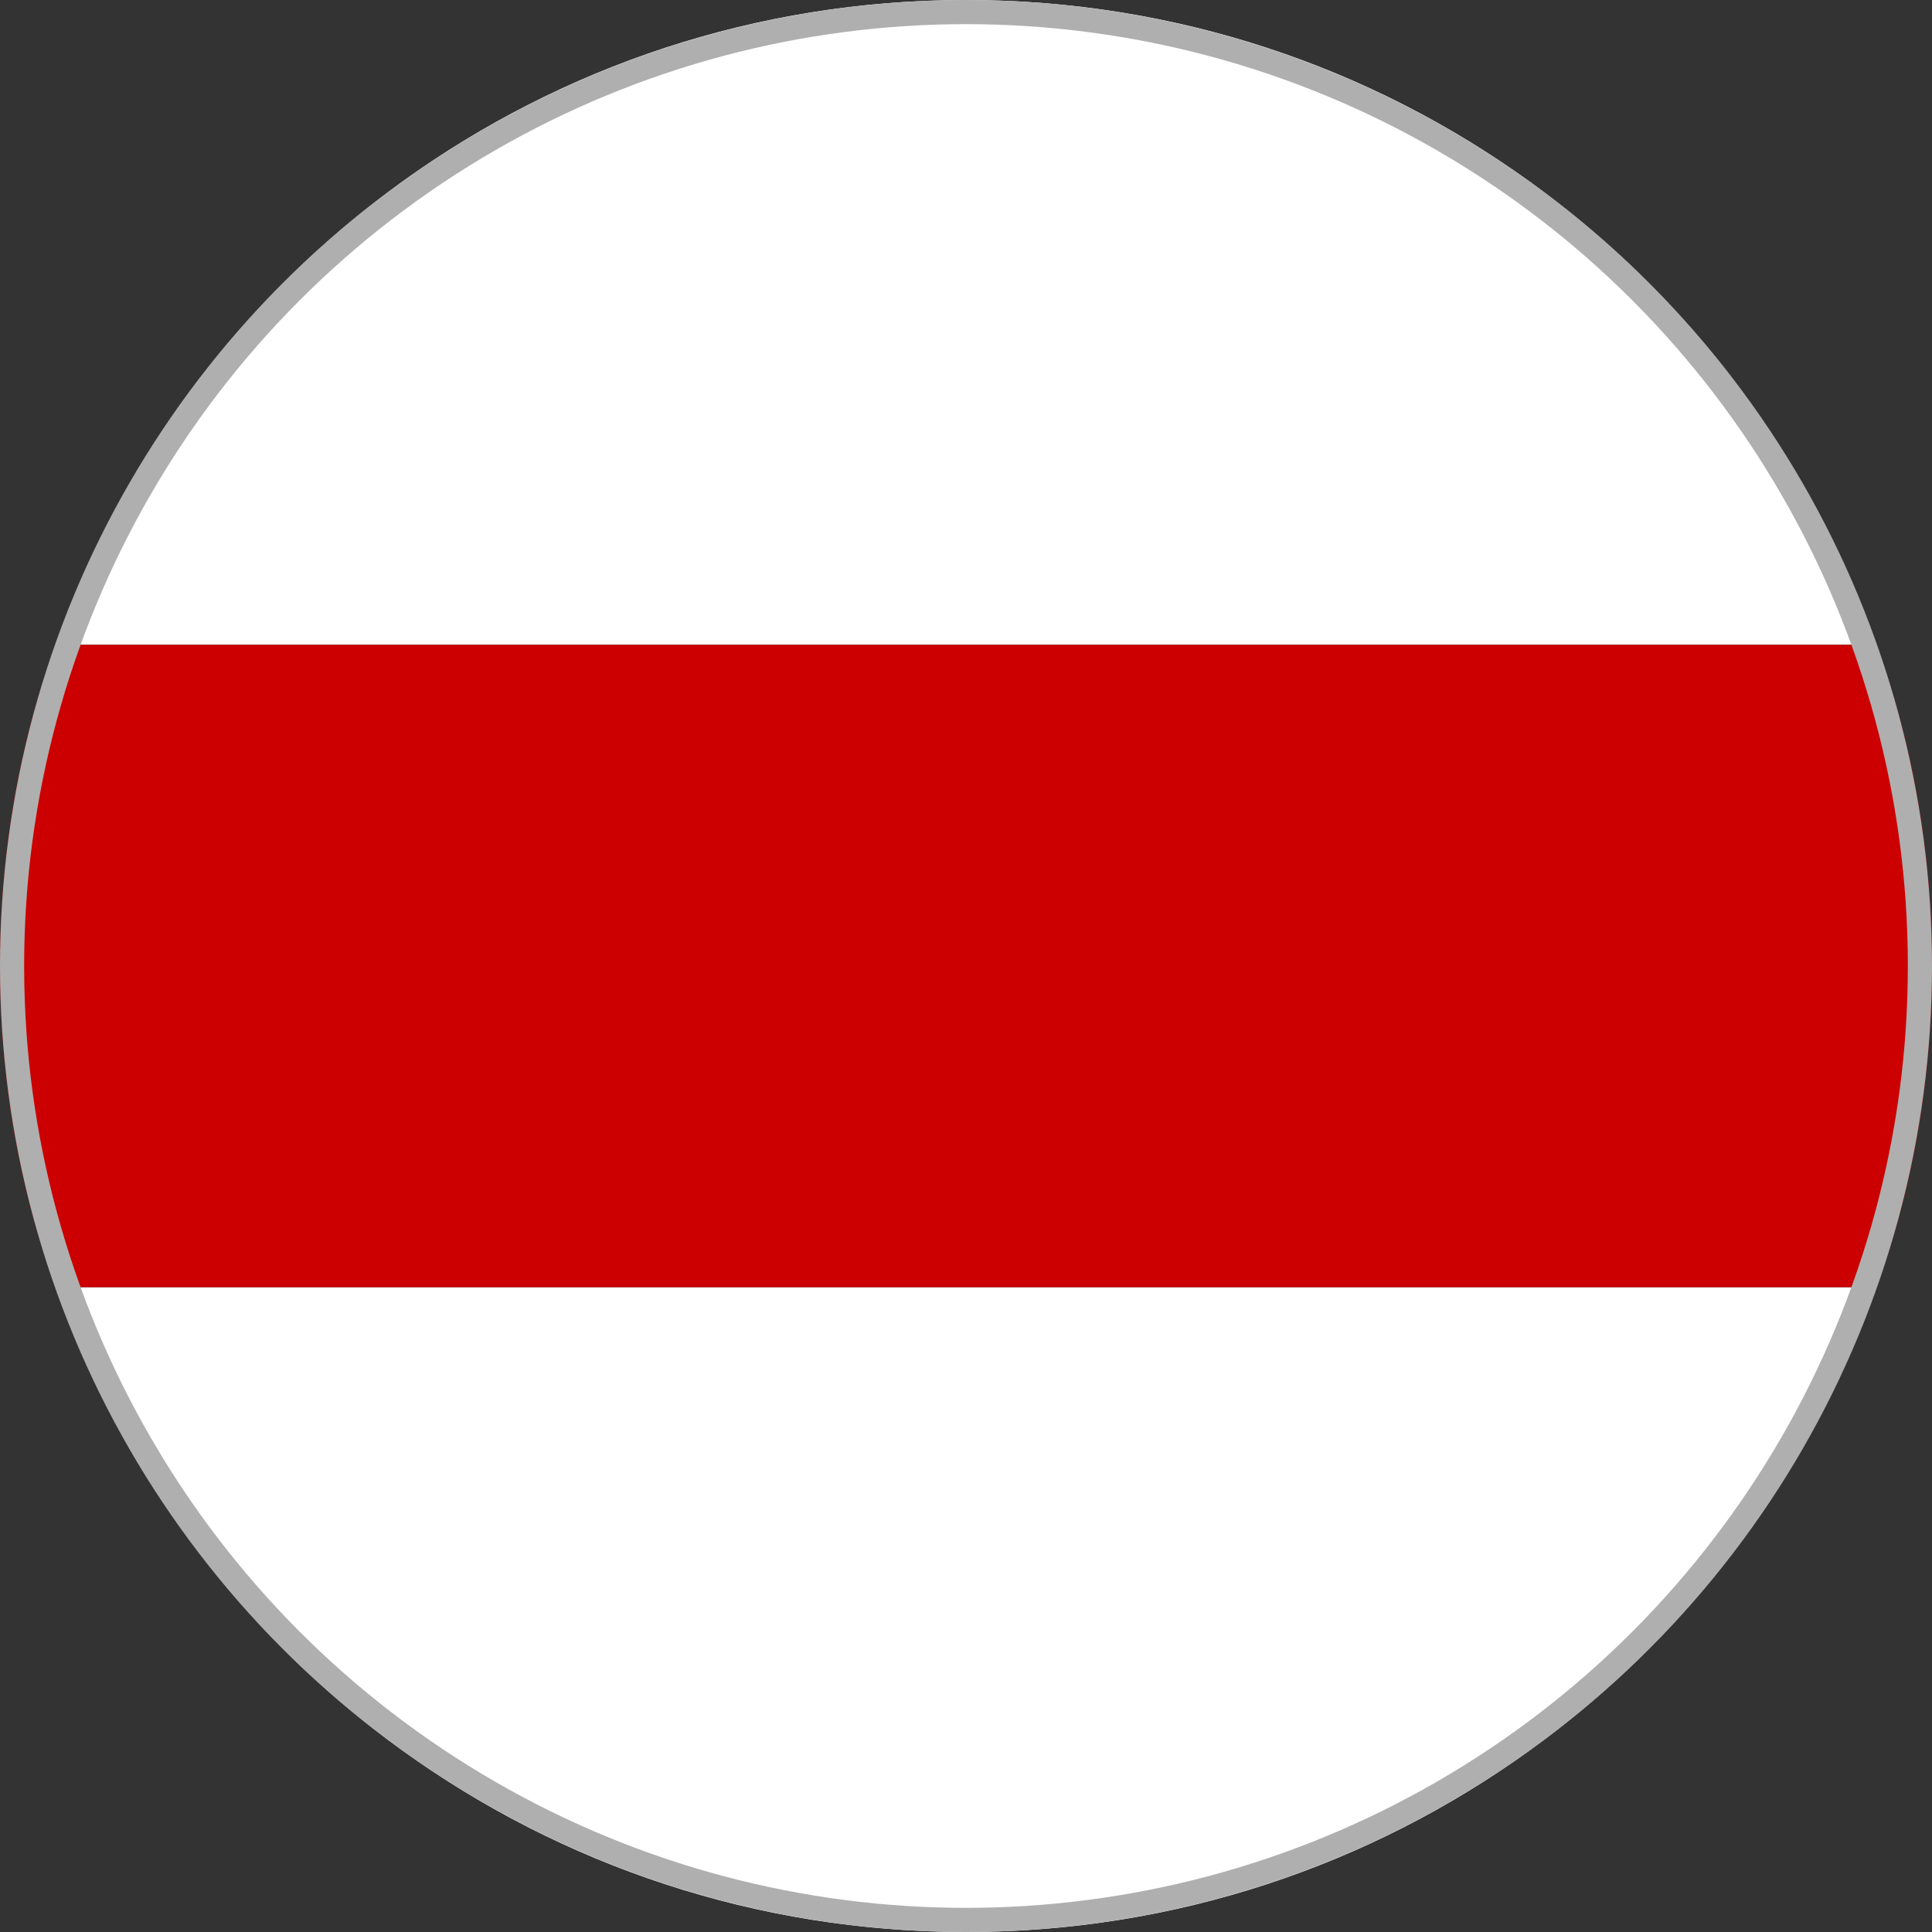 <?xml version="1.0" encoding="utf-8"?>
<!-- Generator: Adobe Illustrator 24.2.3, SVG Export Plug-In . SVG Version: 6.00 Build 0)  -->
<svg version="1.1" id="Layer_1" xmlns="http://www.w3.org/2000/svg" xmlns:xlink="http://www.w3.org/1999/xlink" x="0px" y="0px"
	 viewBox="0 0 80 80" style="enable-background:new 0 0 80 80;" xml:space="preserve">
<rect x="0" y="0" width="80" height="80" fill="#333333" stroke="none"/>
<style type="text/css">
	.st0{fill:#FFFFFF;}
	.st1{fill:#CC0000;}
	.st2{fill:none;stroke:#AFAFAF;stroke-miterlimit:10;}
</style>
<path class="st0" d="M2.3,26.7h75.4C72.2,11.1,57.4,0,40,0S7.8,11.1,2.3,26.7z"/>
<path class="st0" d="M77.7,53.3H2.3C7.8,68.9,22.6,80,40,80S72.2,68.9,77.7,53.3z"/>
<path class="st1" d="M2.3,26.7C0.8,30.8,0,35.3,0,40s0.8,9.2,2.3,13.3h75.4C79.2,49.2,80,44.7,80,40s-0.8-9.2-2.3-13.3H2.3z"/>
<circle class="st2" cx="40" cy="40" r="39.5"/>
</svg>
